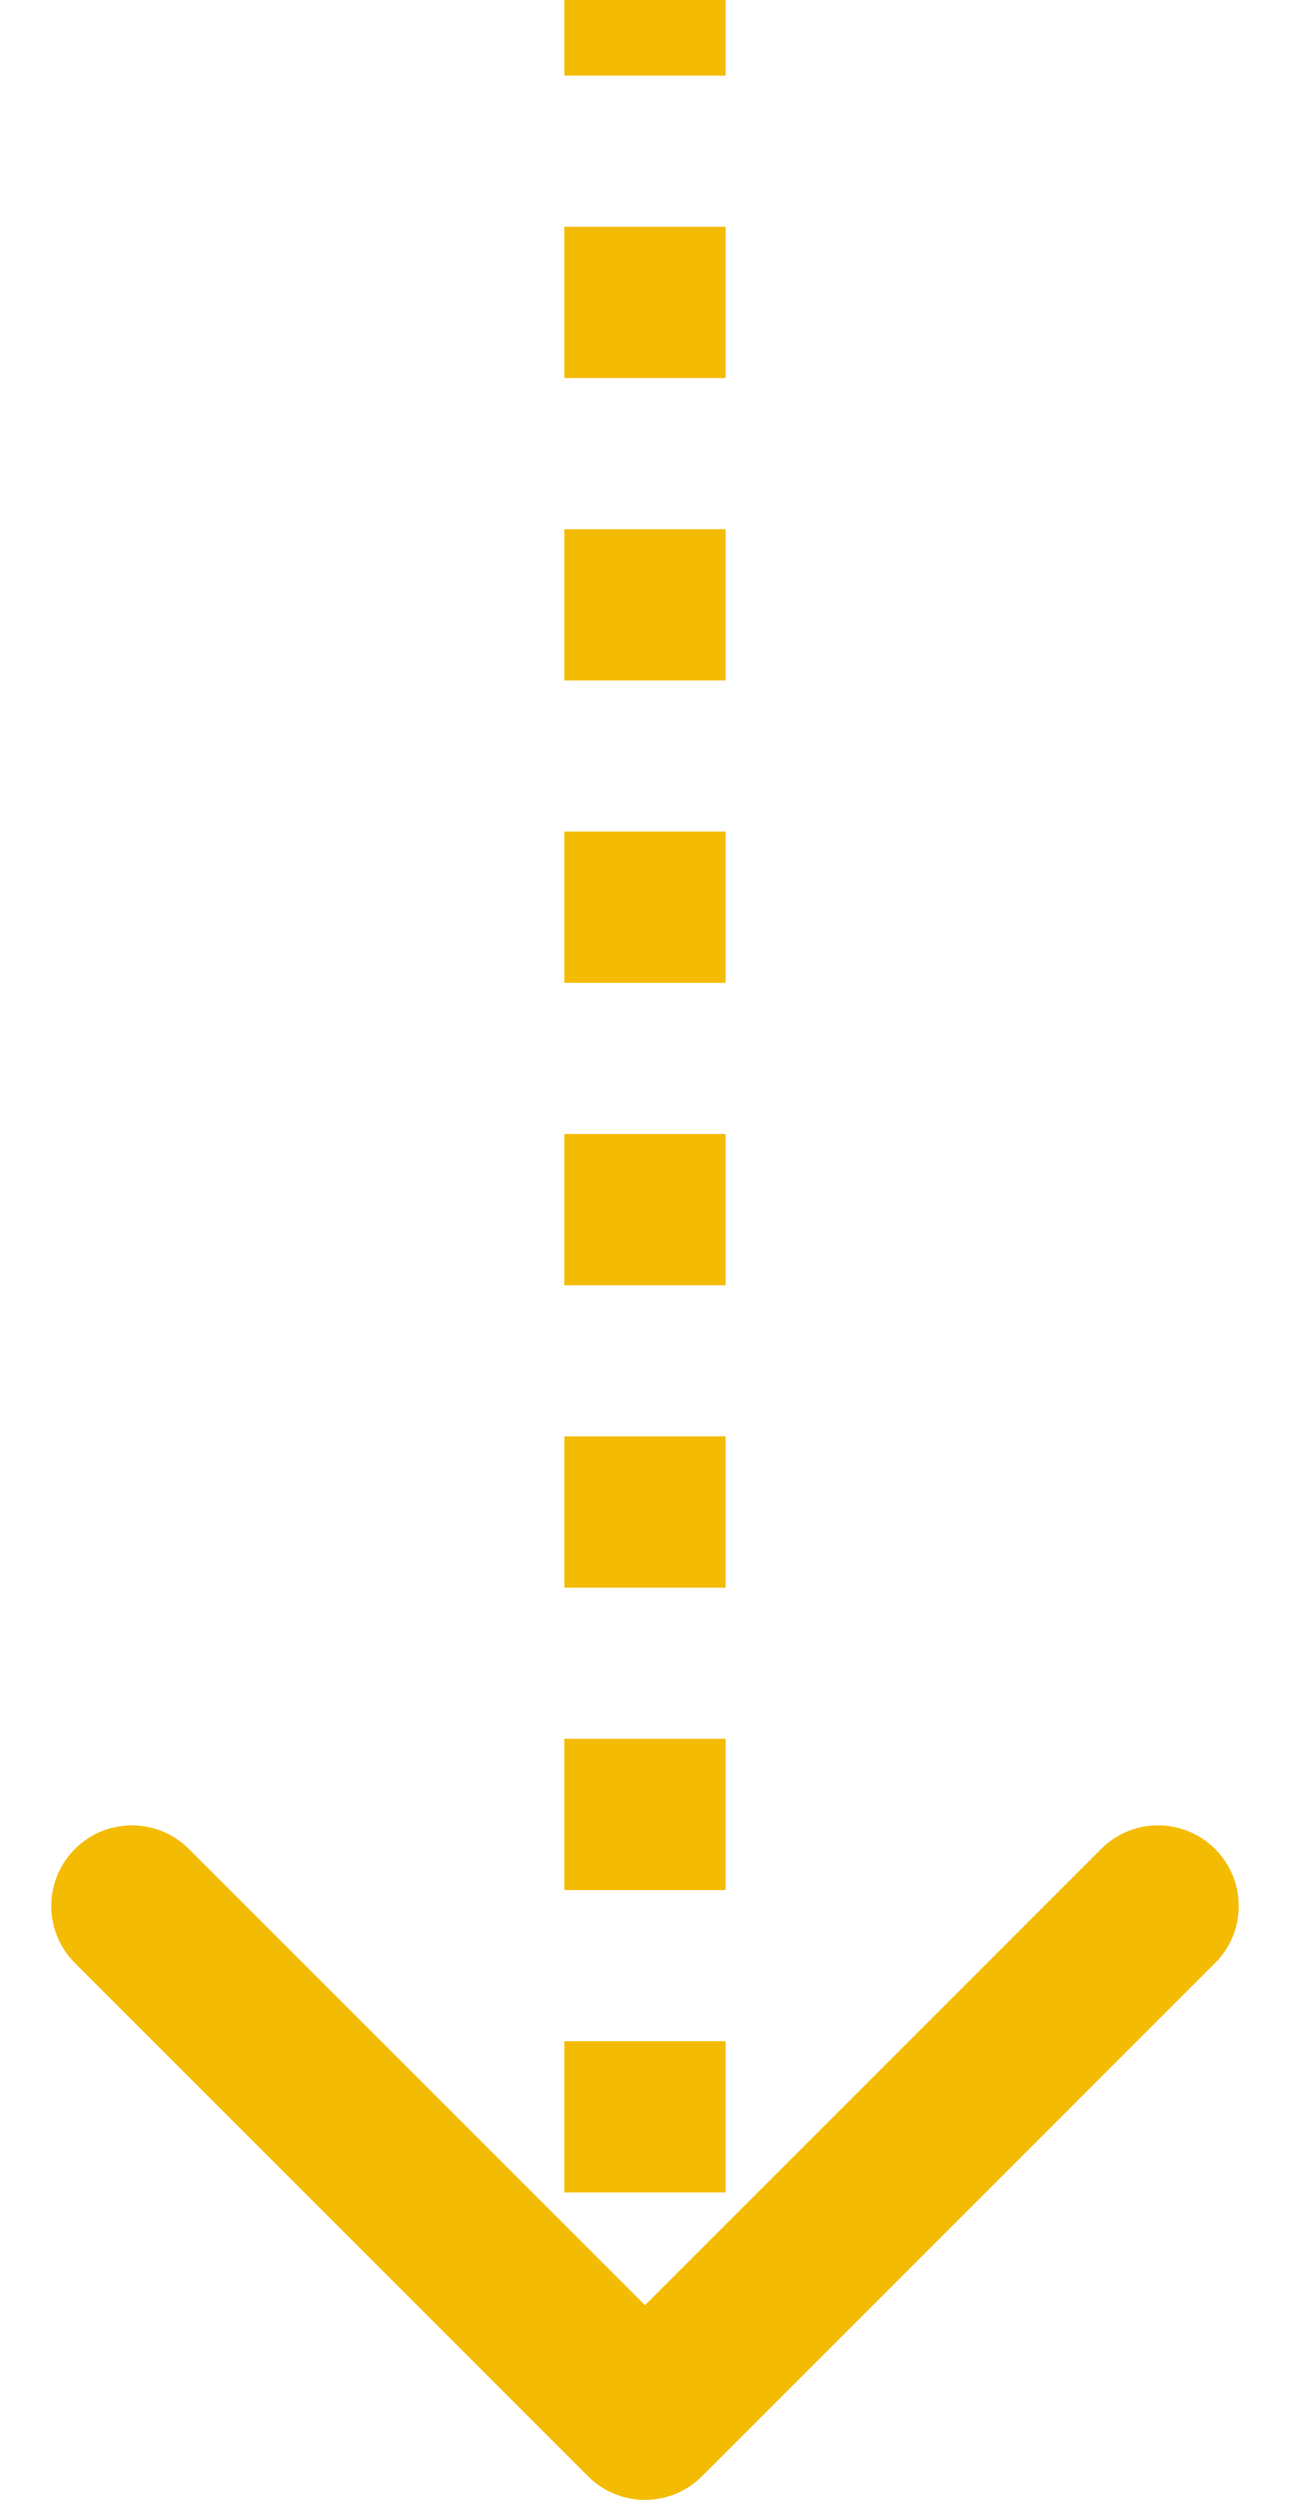 <svg width="16" height="31" viewBox="0 0 16 31" fill="none" xmlns="http://www.w3.org/2000/svg">
<path d="M7.293 30.707C7.683 31.098 8.317 31.098 8.707 30.707L15.071 24.343C15.462 23.953 15.462 23.32 15.071 22.929C14.681 22.538 14.047 22.538 13.657 22.929L8 28.586L2.343 22.929C1.953 22.538 1.319 22.538 0.929 22.929C0.538 23.32 0.538 23.953 0.929 24.343L7.293 30.707ZM9 30L9 29.062L7 29.062L7 30L9 30ZM9 27.188L9 25.312L7 25.312L7 27.188L9 27.188ZM9 23.438L9 21.562L7 21.562L7 23.438L9 23.438ZM9 19.688L9 17.812L7 17.812L7 19.688L9 19.688ZM9 15.938L9 14.062L7 14.062L7 15.938L9 15.938ZM9 12.188L9 10.312L7 10.312L7 12.188L9 12.188ZM9 8.438L9 6.562L7 6.562L7 8.438L9 8.438ZM9 4.688L9 2.812L7 2.812L7 4.688L9 4.688ZM9 0.938L9 -5.28297e-08L7 5.28297e-08L7 0.938L9 0.938Z" fill="#F4BB03"/>
</svg>
